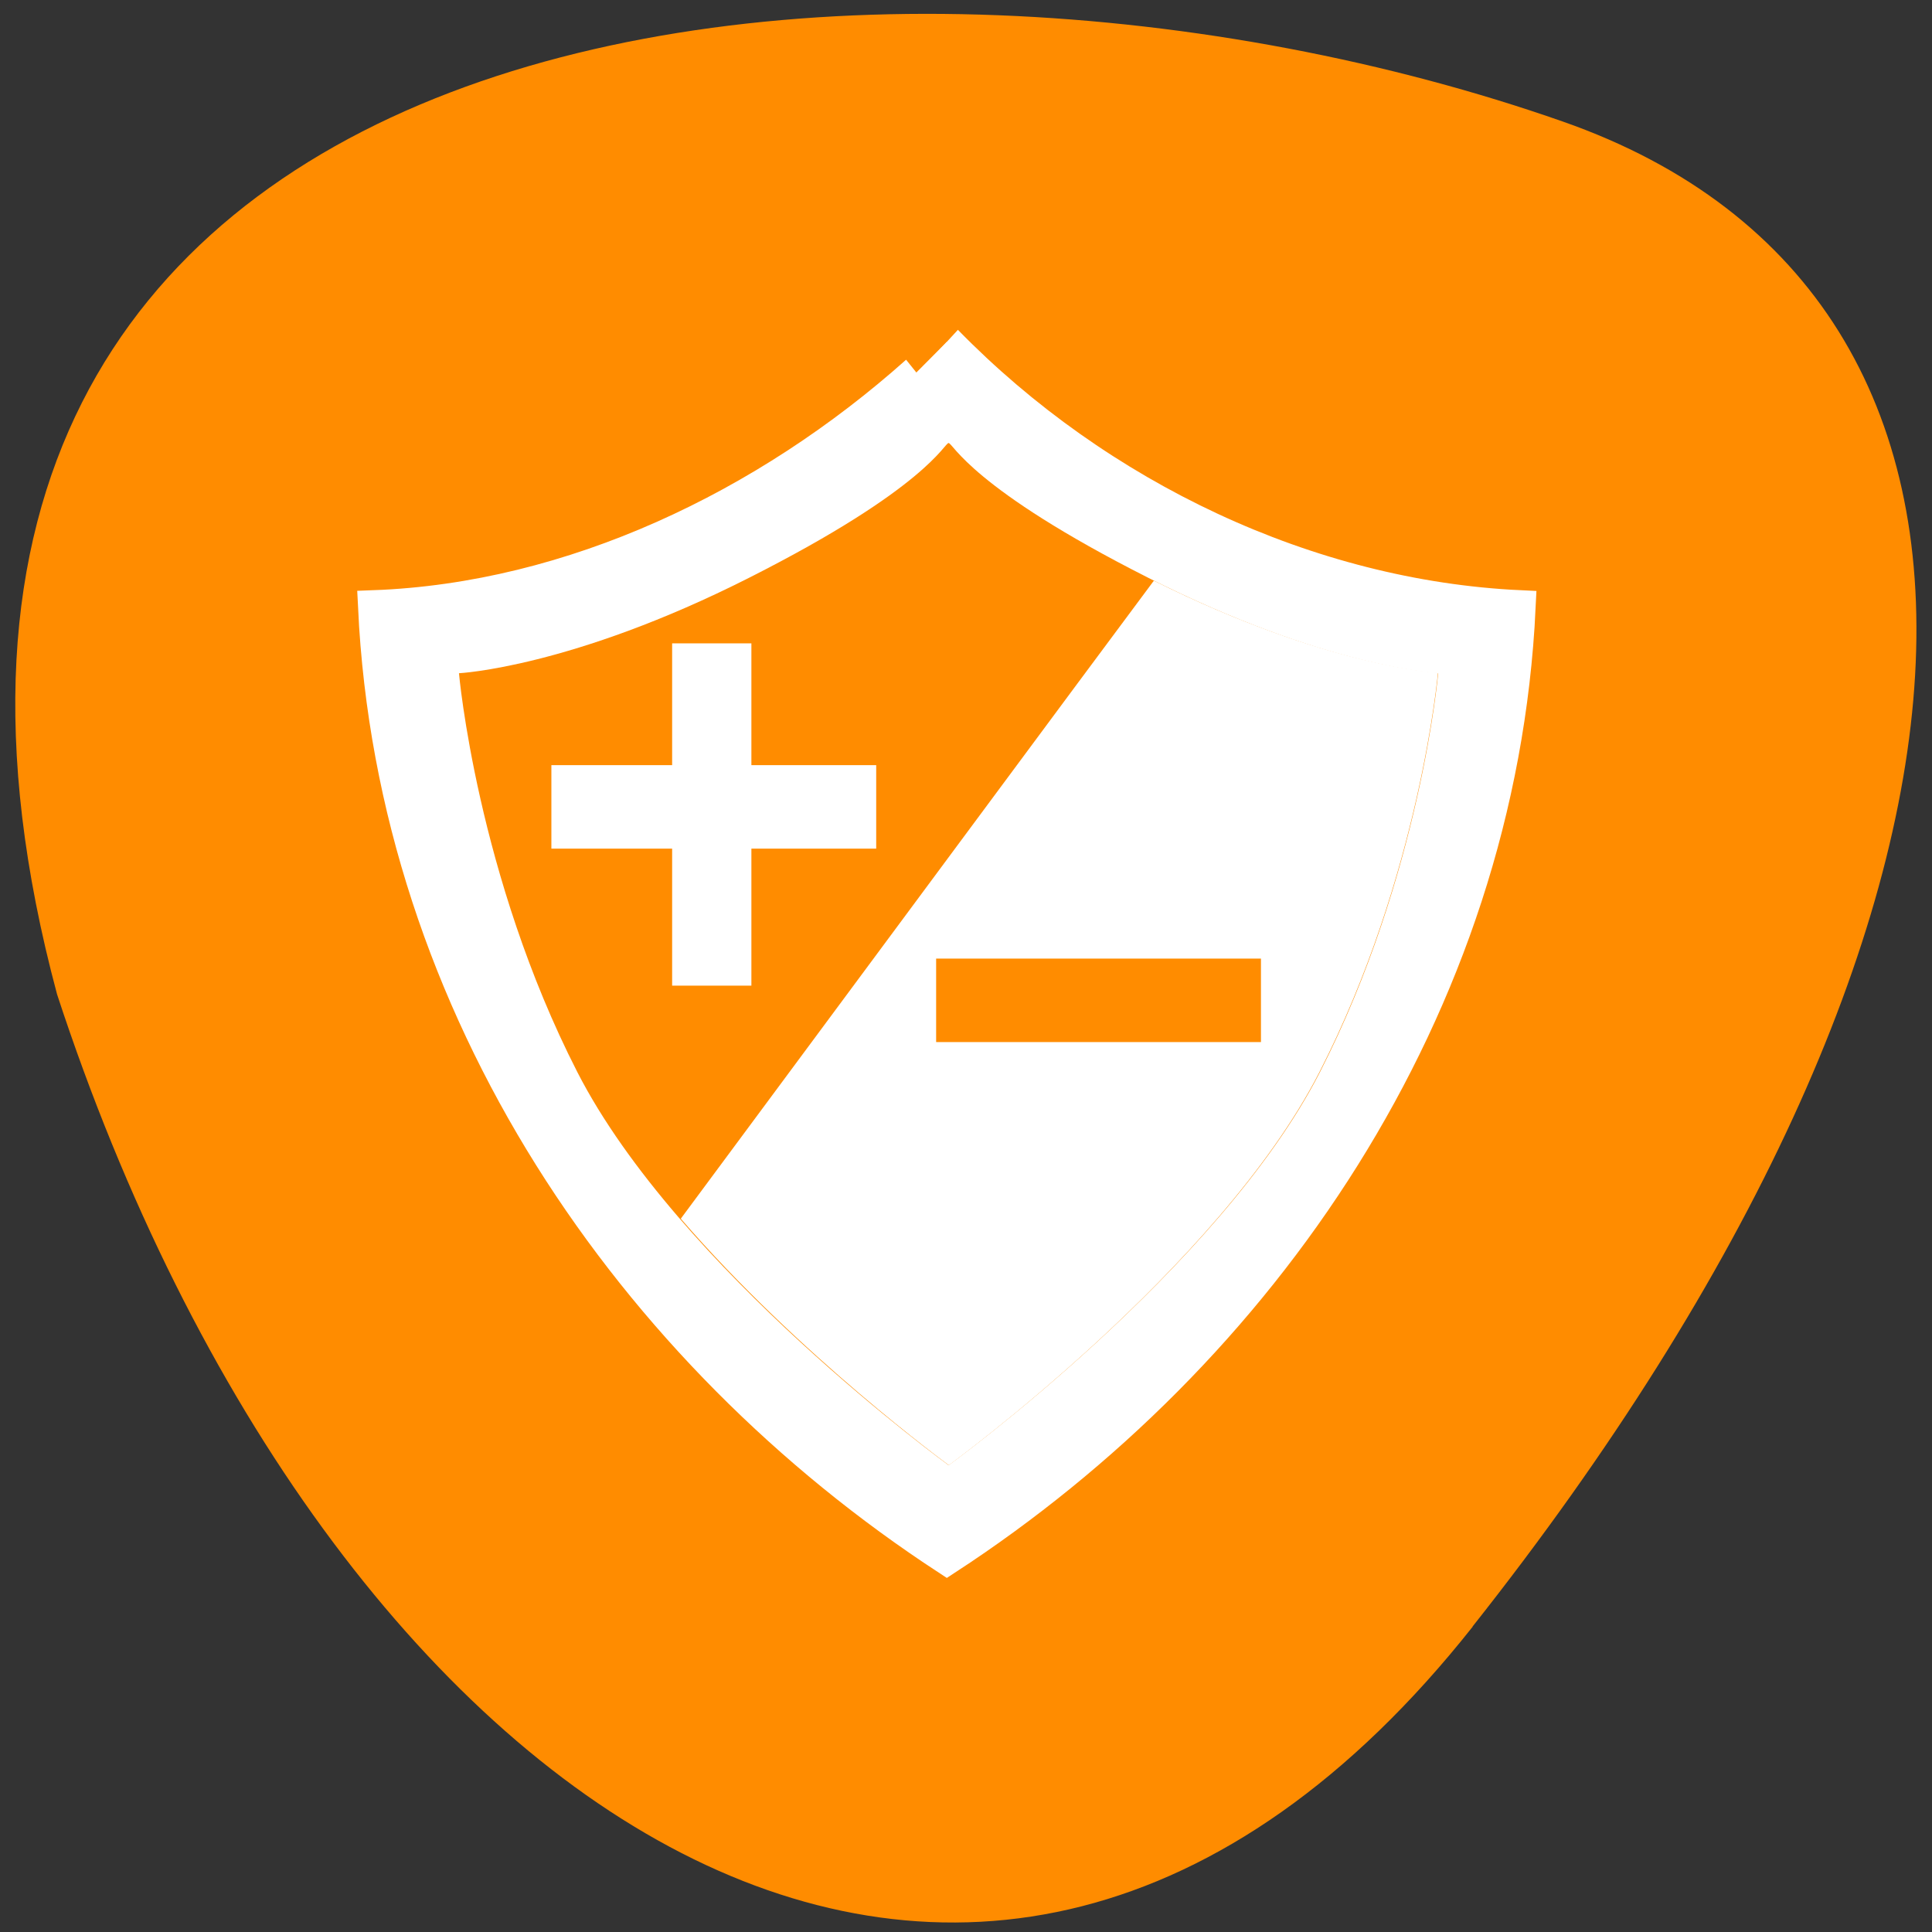 <svg xmlns="http://www.w3.org/2000/svg" viewBox="0 0 48 48"><rect x="0" y="0" width="48" height="48" fill="#333333" stroke="none"/><path d="m 36.586 40.41 c 13.875 -17.531 14.695 -33.03 2.242 -37.39 c -17.18 -6.02 -44.07 -3.133 -37.41 21.684 c 6.715 20.5 22.941 31.16 35.17 15.711" fill="#ff8c00"/><path d="m 15.28 3.062 c -3.558 3.01 -8.138 5.087 -12.811 5.252 c 0.453 8.997 6.088 16.698 13.531 21.312 c 7.451 -4.608 13.08 -12.315 13.531 -21.312 c -4.981 -0.222 -9.936 -2.448 -13.531 -5.939" transform="matrix(1.052 0 0 1.109 6.692 5.859)" fill="#fff" stroke="#fff" stroke-width="0.75"/><path d="m 23.57 36.402 c 0 0 6.723 -4.883 9.223 -9.766 c 2.496 -4.887 2.938 -9.91 2.938 -9.91 c 0 0 -2.793 -0.137 -7.203 -2.371 c -4.41 -2.23 -4.852 -3.348 -4.961 -3.348 c -0.105 0 -0.543 1.117 -4.957 3.348 c -4.414 2.234 -7.207 2.371 -7.207 2.371 c 0 0 0.441 5.02 2.941 9.91 c 2.5 4.883 9.223 9.766 9.223 9.766" fill="#ff8c00"/><g fill="#fff"><path d="m 28.668 14.426 c -1.832 2.457 -7.06 9.52 -11.754 15.852 c 2.934 3.402 6.66 6.125 6.66 6.125 c 0 0 6.707 -4.883 9.207 -9.766 c 2.5 -4.883 2.945 -9.926 2.945 -9.926 c 0 0 -2.738 -0.129 -7.06 -2.285"/><path d="m 13.699 19.01 h 8.07 v 2.074 h -8.07"/></g><path d="m 23.258 23.816 h 8.07 v 2.074 h -8.07" fill="#ff8c00"/><path d="m 18.668 15.984 v 8.504 h -1.969 v -8.504" fill="#fff"/></svg>